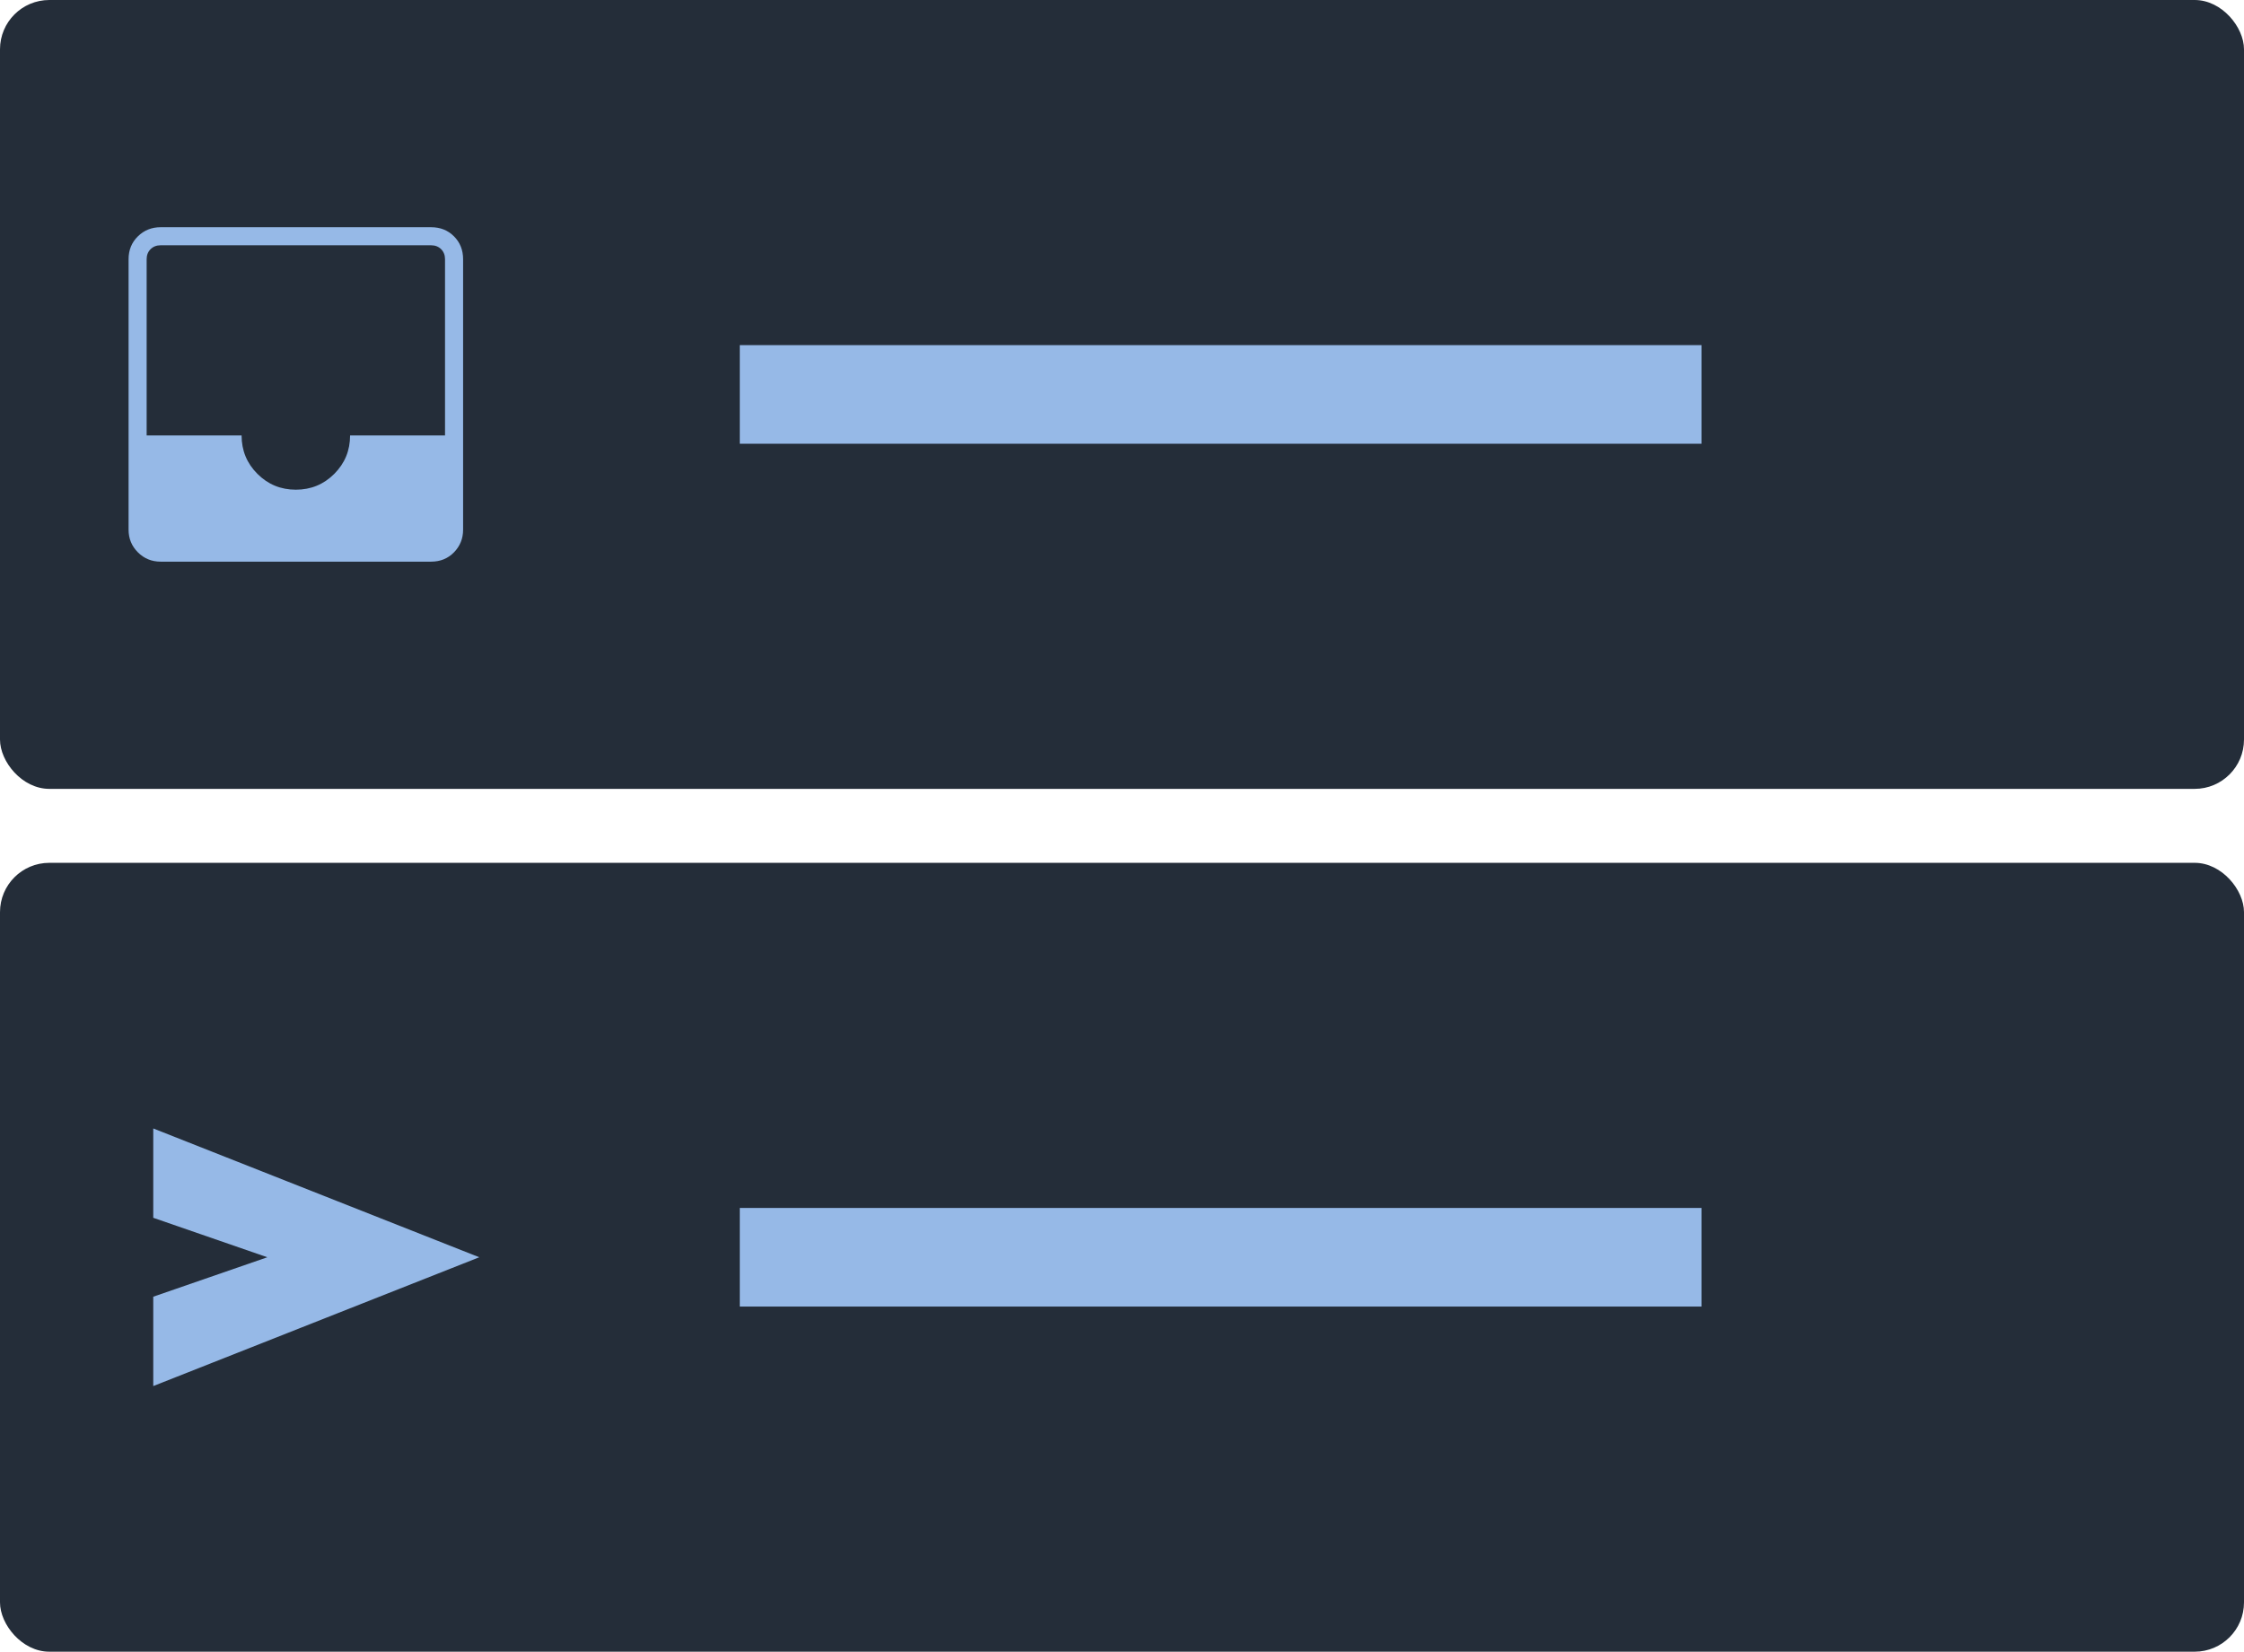 <svg width="91" height="67" viewBox="0 0 91 67" fill="none" xmlns="http://www.w3.org/2000/svg">
<rect width="91" height="32" rx="2" fill="#242D39"/>
<rect y="35" width="91" height="32" rx="2" fill="#242D39"/>
<rect x="30" y="14" width="39" height="4" fill="#96B9E7"/>
<rect x="30" y="49" width="39" height="4" fill="#96B9E7"/>
<mask id="mask0_686_765" style="mask-type:alpha" maskUnits="userSpaceOnUse" x="1" y="5" width="22" height="22">
<rect x="1" y="5" width="22" height="22" fill="#D9D9D9"/>
</mask>
<g mask="url(#mask0_686_765)">
<path d="M6.511 22.783C6.151 22.783 5.844 22.657 5.592 22.405C5.34 22.153 5.214 21.847 5.214 21.486V10.514C5.214 10.143 5.34 9.833 5.592 9.587C5.844 9.34 6.151 9.217 6.511 9.217H17.483C17.855 9.217 18.164 9.34 18.41 9.587C18.657 9.833 18.78 10.143 18.78 10.514V21.486C18.78 21.847 18.657 22.153 18.41 22.405C18.164 22.657 17.855 22.783 17.483 22.783H6.511ZM11.997 19.864C12.608 19.864 13.128 19.65 13.556 19.222C13.983 18.794 14.197 18.275 14.197 17.664H18.047V10.514C18.047 10.35 17.994 10.214 17.889 10.108C17.783 10.003 17.648 9.95 17.483 9.95H6.511C6.347 9.95 6.212 10.003 6.106 10.108C6 10.214 5.947 10.35 5.947 10.514V17.664H9.797C9.797 18.275 10.011 18.794 10.439 19.222C10.867 19.65 11.386 19.864 11.997 19.864Z" fill="#96B9E7"/>
</g>
<mask id="mask1_686_765" style="mask-type:alpha" maskUnits="userSpaceOnUse" x="2" y="40" width="22" height="22">
<rect x="2" y="40" width="22" height="22" fill="#D9D9D9"/>
</mask>
<g mask="url(#mask1_686_765)">
<path d="M6.215 56.225V52.6L10.841 51L6.215 49.399V45.775L19.436 51L6.215 56.225Z" fill="#96B9E7"/>
</g>
</svg>
